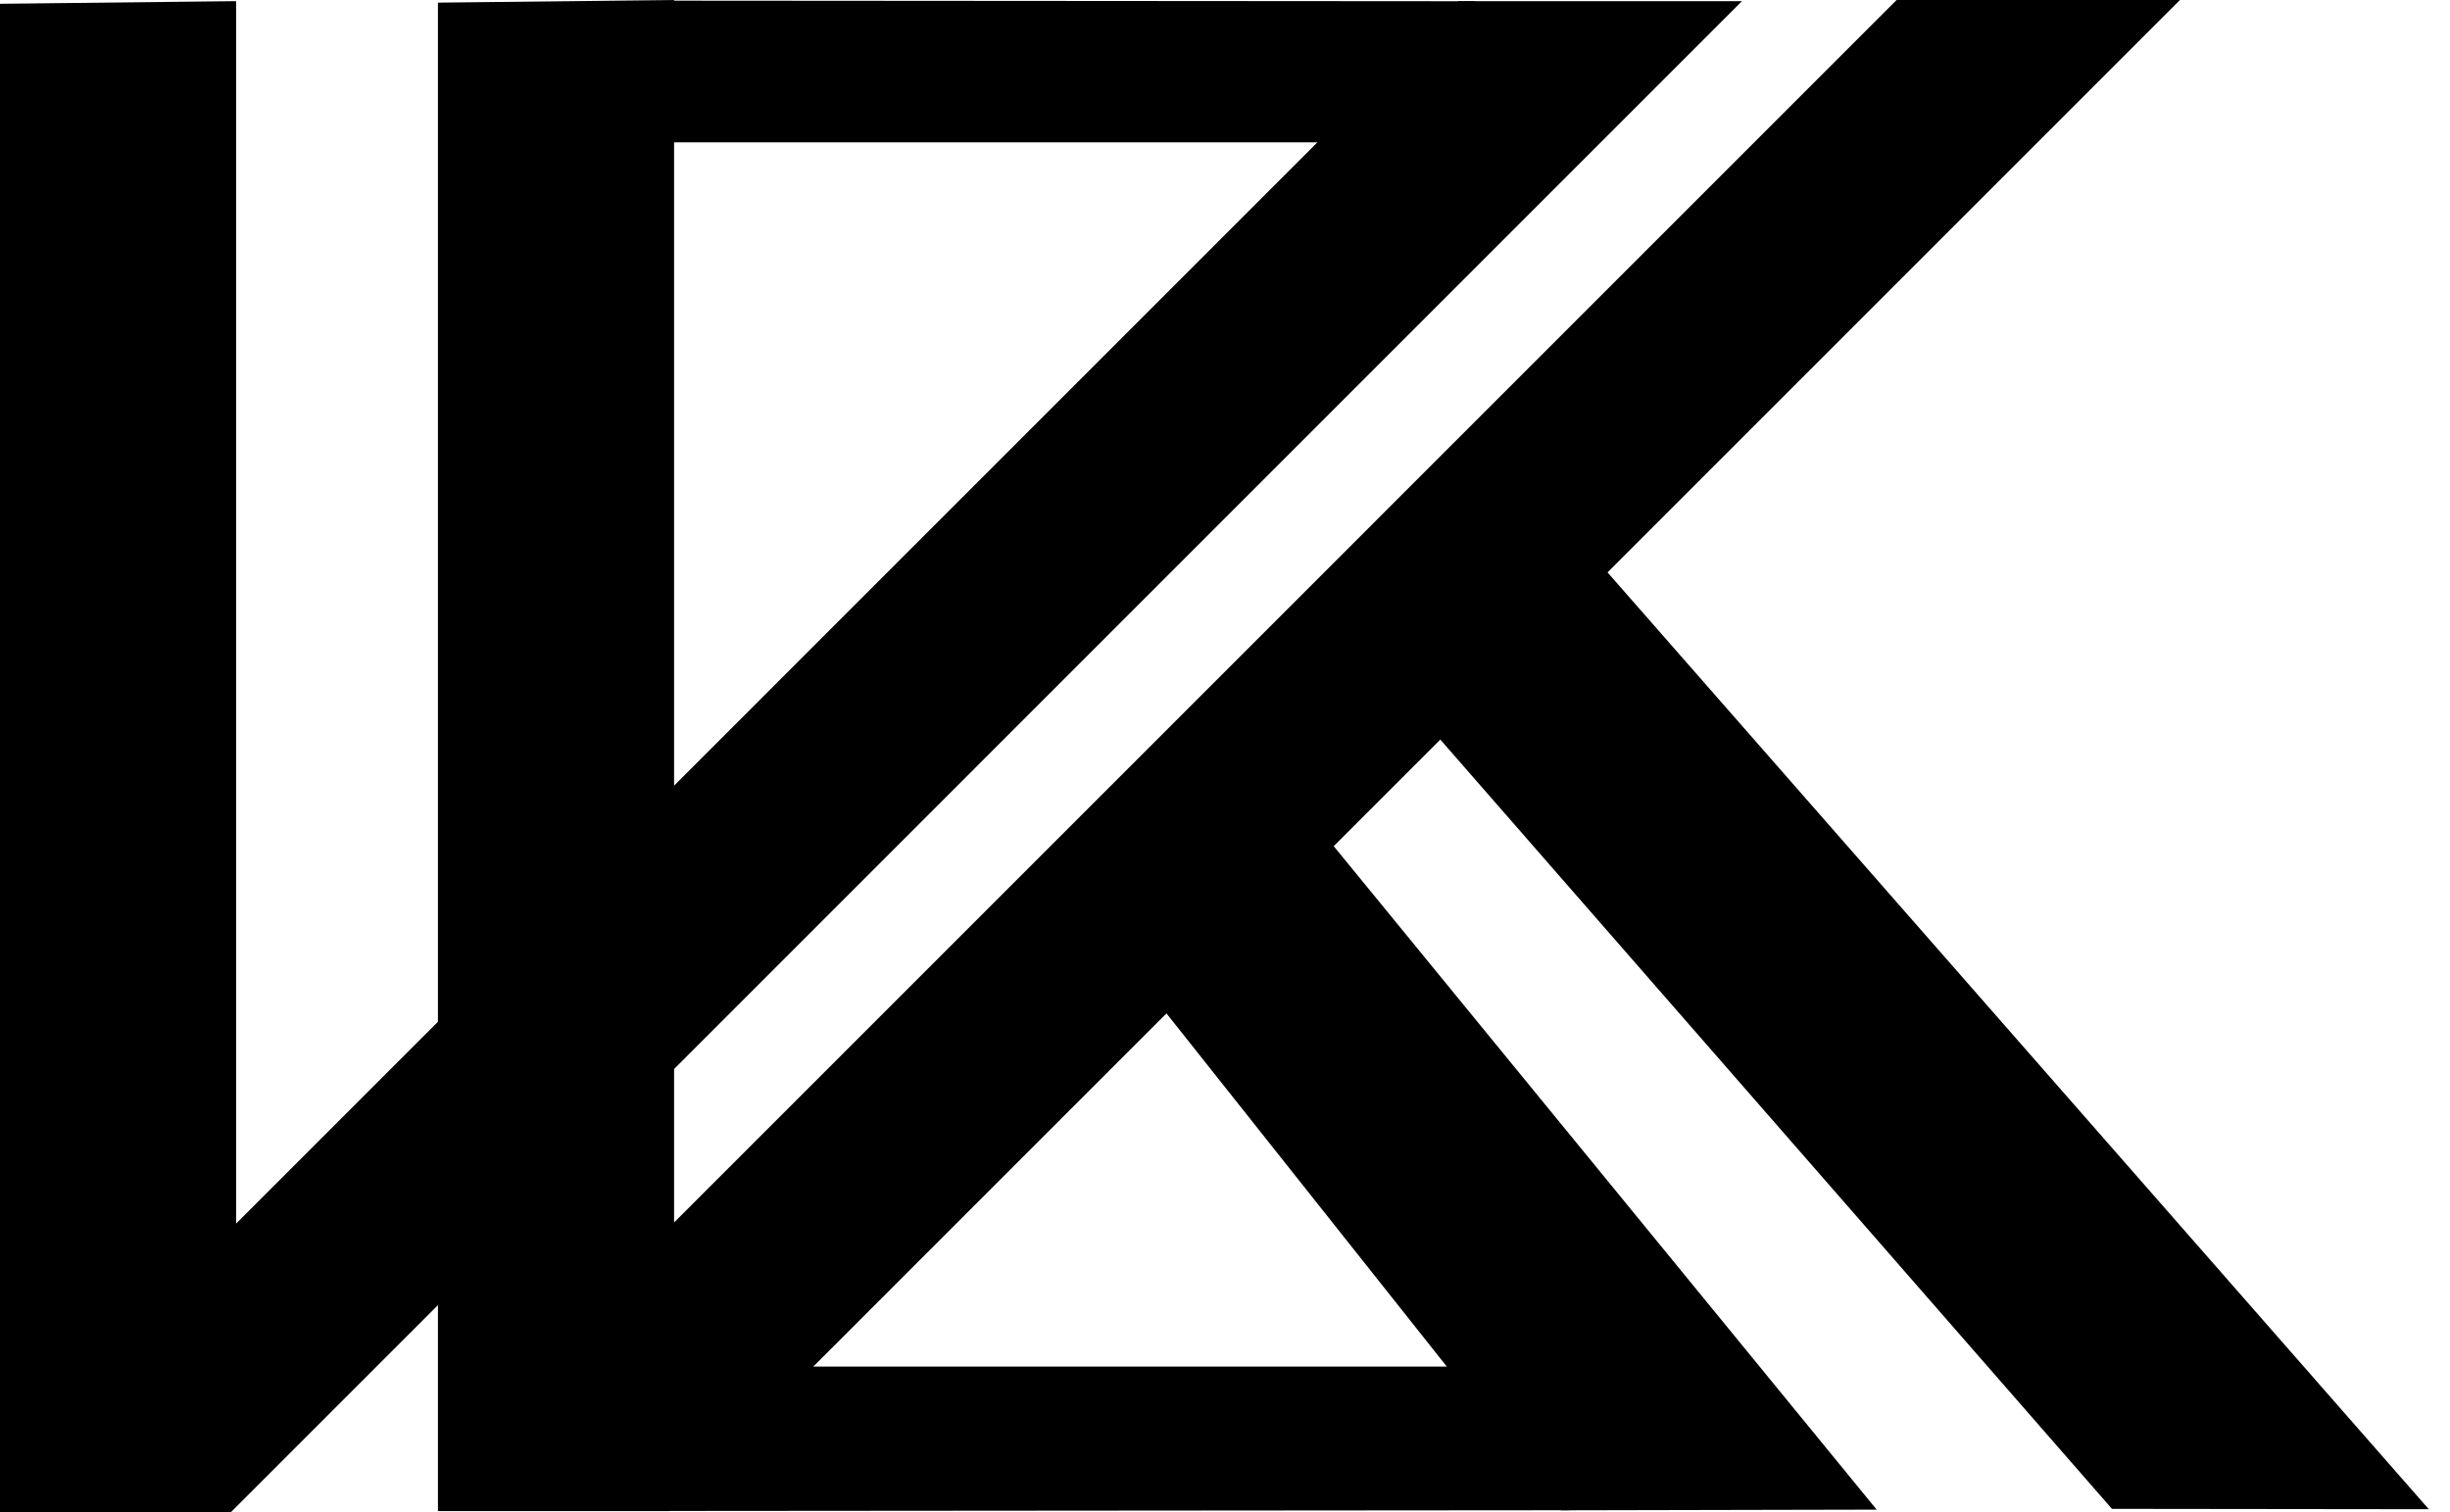 <svg width="81" height="50" viewBox="0 0 81 50" fill="none" xmlns="http://www.w3.org/2000/svg">
<path d="M0 0.125V50H7.633L57.591 0.038H48.224L7.806 40.458V0.038L0 0.125Z" fill="black"/>
<path d="M14.479 0.087V49.962H22.111L72.072 0H62.704L22.286 40.42V0L14.479 0.087Z" fill="black"/>
<path d="M51.605 49.937L38.324 33.204L43.849 27.678L62.045 49.915L51.605 49.937Z" fill="black"/>
<path d="M69.824 49.889L46.088 22.7L51.612 17.174L80.299 49.901L69.824 49.889Z" fill="black"/>
<path d="M21.474 49.959L51.882 49.935L48.063 45.186H26.214L21.474 49.959Z" fill="black"/>
<path d="M48.776 0.041L22.254 0.022L22.251 4.706H44.019L48.776 0.041Z" fill="black"/>
</svg>
